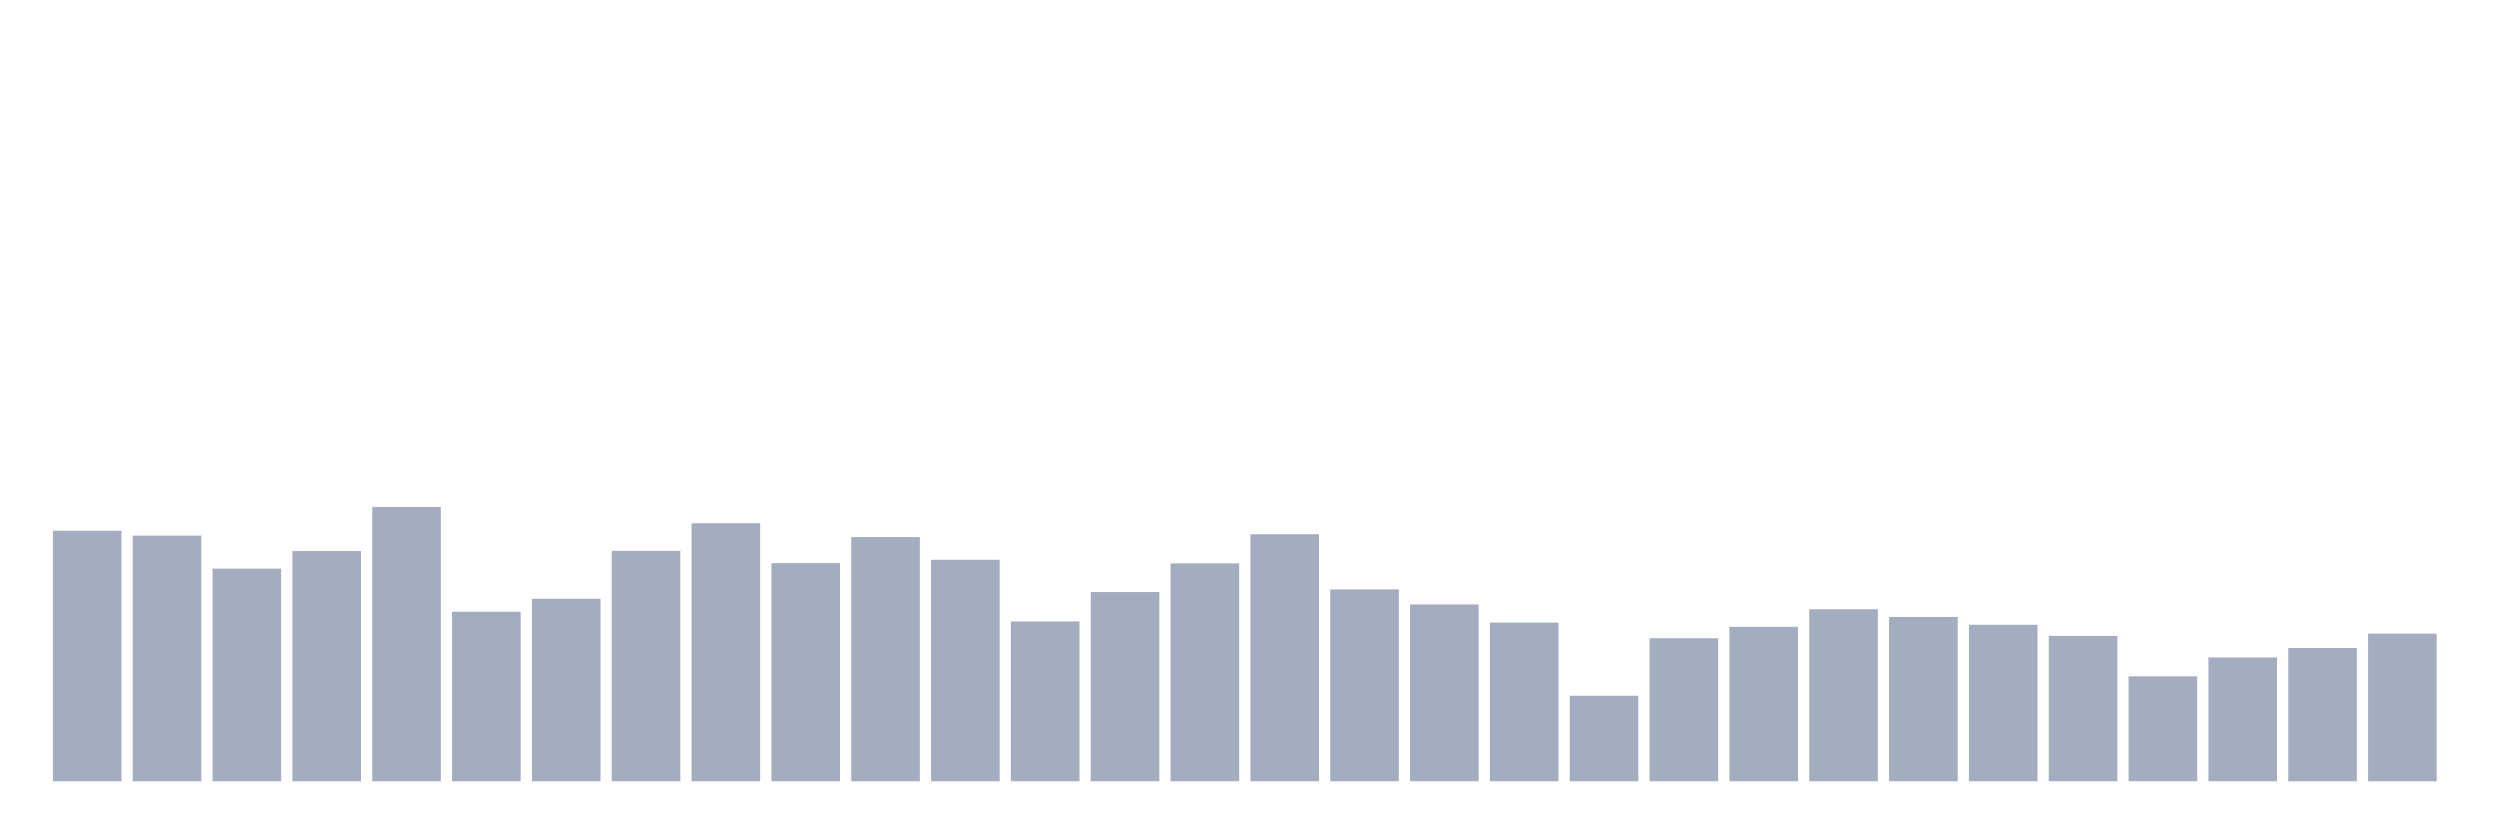 <svg xmlns="http://www.w3.org/2000/svg" viewBox="0 0 480 160"><g transform="translate(10,10)"><rect class="bar" x="0.153" width="13.175" y="91.911" height="48.089" fill="rgb(164,173,192)"></rect><rect class="bar" x="15.482" width="13.175" y="92.836" height="47.164" fill="rgb(164,173,192)"></rect><rect class="bar" x="30.81" width="13.175" y="99.179" height="40.821" fill="rgb(164,173,192)"></rect><rect class="bar" x="46.138" width="13.175" y="95.8" height="44.2" fill="rgb(164,173,192)"></rect><rect class="bar" x="61.466" width="13.175" y="87.352" height="52.648" fill="rgb(164,173,192)"></rect><rect class="bar" x="76.794" width="13.175" y="107.452" height="32.548" fill="rgb(164,173,192)"></rect><rect class="bar" x="92.123" width="13.175" y="104.965" height="35.035" fill="rgb(164,173,192)"></rect><rect class="bar" x="107.451" width="13.175" y="95.752" height="44.248" fill="rgb(164,173,192)"></rect><rect class="bar" x="122.779" width="13.175" y="90.461" height="49.539" fill="rgb(164,173,192)"></rect><rect class="bar" x="138.107" width="13.175" y="98.127" height="41.873" fill="rgb(164,173,192)"></rect><rect class="bar" x="153.436" width="13.175" y="93.123" height="46.877" fill="rgb(164,173,192)"></rect><rect class="bar" x="168.764" width="13.175" y="97.474" height="42.526" fill="rgb(164,173,192)"></rect><rect class="bar" x="184.092" width="13.175" y="109.317" height="30.683" fill="rgb(164,173,192)"></rect><rect class="bar" x="199.42" width="13.175" y="103.674" height="36.326" fill="rgb(164,173,192)"></rect><rect class="bar" x="214.748" width="13.175" y="98.159" height="41.841" fill="rgb(164,173,192)"></rect><rect class="bar" x="230.077" width="13.175" y="92.565" height="47.435" fill="rgb(164,173,192)"></rect><rect class="bar" x="245.405" width="13.175" y="103.164" height="36.836" fill="rgb(164,173,192)"></rect><rect class="bar" x="260.733" width="13.175" y="106.049" height="33.951" fill="rgb(164,173,192)"></rect><rect class="bar" x="276.061" width="13.175" y="109.54" height="30.46" fill="rgb(164,173,192)"></rect><rect class="bar" x="291.39" width="13.175" y="123.583" height="16.417" fill="rgb(164,173,192)"></rect><rect class="bar" x="306.718" width="13.175" y="112.537" height="27.463" fill="rgb(164,173,192)"></rect><rect class="bar" x="322.046" width="13.175" y="110.353" height="29.647" fill="rgb(164,173,192)"></rect><rect class="bar" x="337.374" width="13.175" y="106.974" height="33.026" fill="rgb(164,173,192)"></rect><rect class="bar" x="352.702" width="13.175" y="108.456" height="31.544" fill="rgb(164,173,192)"></rect><rect class="bar" x="368.031" width="13.175" y="109.954" height="30.046" fill="rgb(164,173,192)"></rect><rect class="bar" x="383.359" width="13.175" y="112.09" height="27.91" fill="rgb(164,173,192)"></rect><rect class="bar" x="398.687" width="13.175" y="119.853" height="20.147" fill="rgb(164,173,192)"></rect><rect class="bar" x="414.015" width="13.175" y="116.234" height="23.766" fill="rgb(164,173,192)"></rect><rect class="bar" x="429.344" width="13.175" y="114.417" height="25.583" fill="rgb(164,173,192)"></rect><rect class="bar" x="444.672" width="13.175" y="111.66" height="28.34" fill="rgb(164,173,192)"></rect></g></svg>